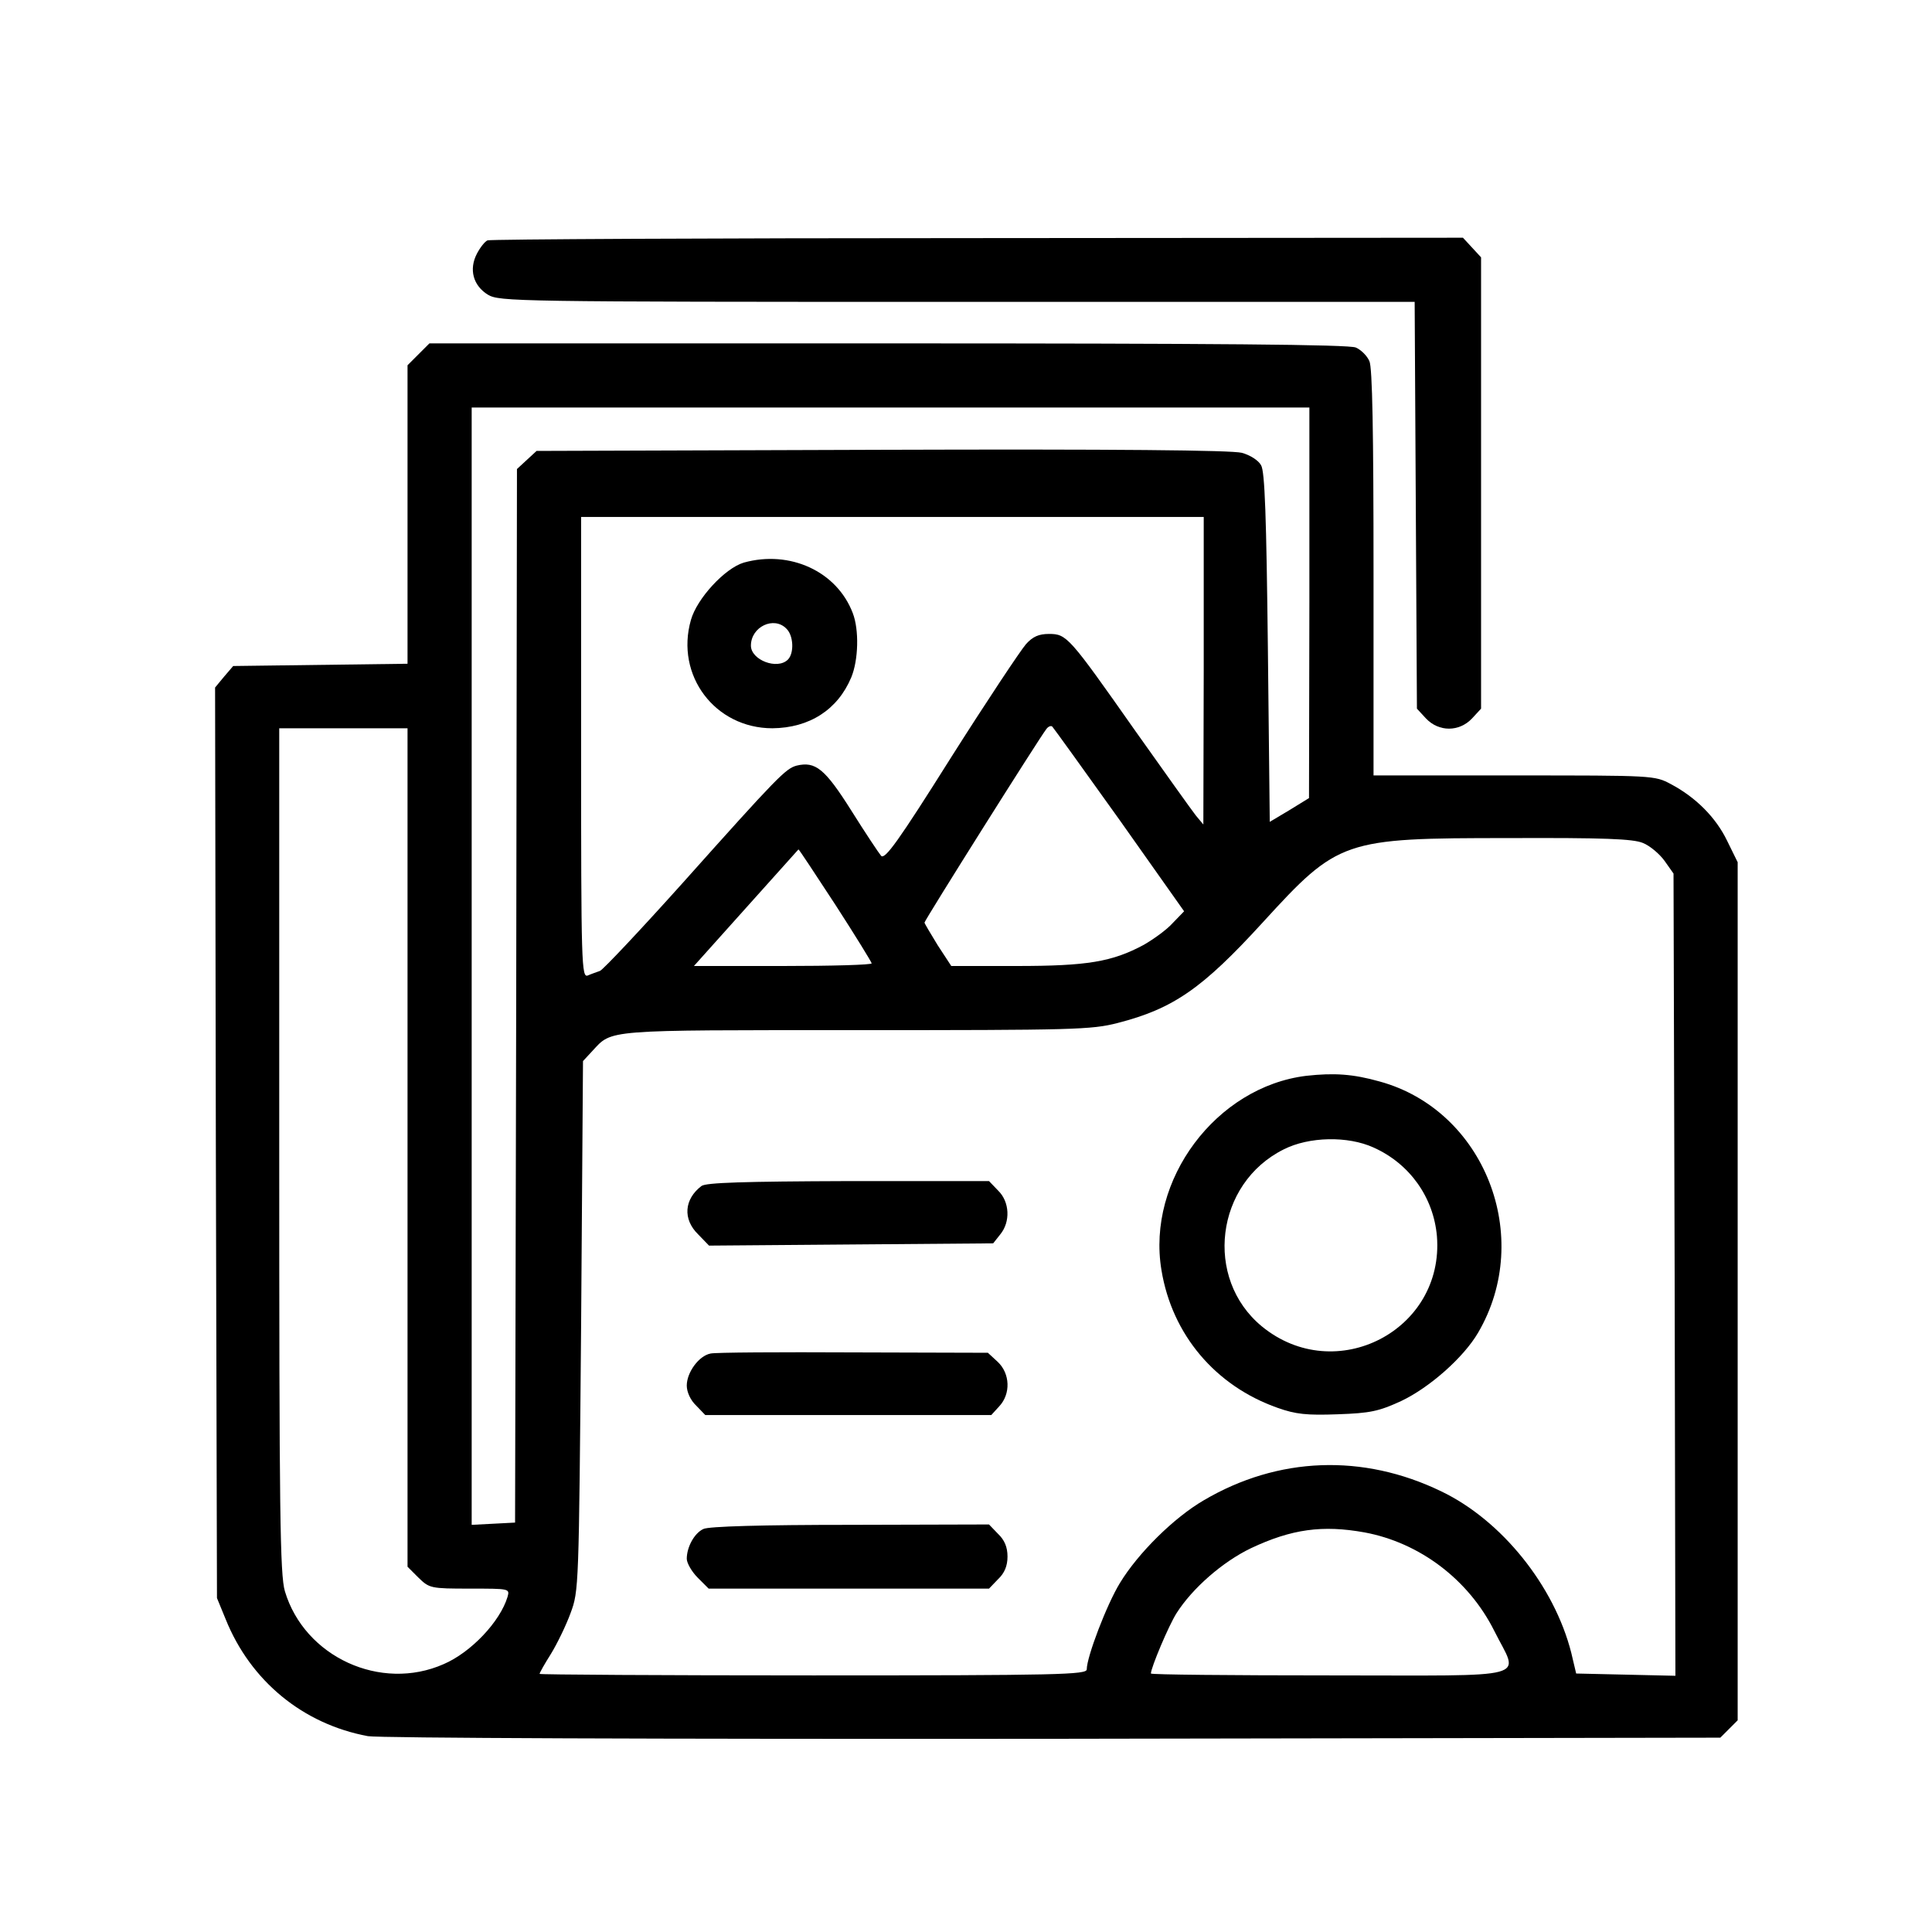 <?xml version="1.0" standalone="no"?>
<!DOCTYPE svg PUBLIC "-//W3C//DTD SVG 20010904//EN"
 "http://www.w3.org/TR/2001/REC-SVG-20010904/DTD/svg10.dtd">
<svg version="1.0" xmlns="http://www.w3.org/2000/svg"
 width="512pt" height="512pt" viewBox="0 0 512 512"
 preserveAspectRatio="xMidYMid meet">

<g transform="translate(0,512) scale(0.1,-0.1)"
fill="#000000" stroke="none">
<path d="M1292 4483 c-7 -3 -19 -18 -28 -35 -22 -42 -10 -85 29 -109 31 -18
66 -19 1244 -19 l1212 0 3 -539 3 -539 24 -26 c34 -36 88 -36 122 0 l24 26 0
598 0 598 -24 26 -24 26 -1286 -1 c-707 0 -1292 -3 -1299 -6z"/>
<path d="M1109 4181 l-29 -29 0 -396 0 -395 -231 -3 -231 -3 -24 -28 -24 -29
2 -1206 3 -1207 23 -56 c66 -164 205 -278 377 -310 30 -5 761 -8 1817 -7
l1767 3 23 23 23 23 0 1137 0 1137 -28 57 c-30 62 -83 115 -149 150 -43 23
-46 23 -415 23 l-373 0 0 537 c0 372 -3 545 -11 561 -6 14 -22 30 -36 36 -17
8 -370 11 -1239 11 l-1216 0 -29 -29z m2361 -658 l-1 -518 -52 -32 -52 -31 -5
461 c-4 347 -8 468 -18 484 -7 13 -29 27 -51 33 -27 7 -336 10 -955 8 l-914
-3 -26 -24 -26 -24 -2 -1396 -3 -1396 -57 -3 -58 -3 0 1481 0 1480 1110 0
1110 0 0 -517z m-280 -180 l-1 -408 -20 24 c-11 14 -83 115 -161 225 -175 249
-181 256 -228 256 -27 0 -43 -7 -61 -27 -14 -16 -104 -151 -199 -301 -139
-221 -175 -271 -185 -260 -6 7 -42 61 -79 120 -70 111 -95 131 -145 119 -29
-8 -50 -29 -301 -310 -113 -126 -212 -231 -220 -234 -8 -3 -23 -8 -32 -12 -17
-7 -18 26 -18 604 l0 611 825 0 825 0 0 -407z m-223 -396 l171 -242 -30 -31
c-16 -18 -51 -43 -77 -58 -84 -45 -149 -56 -338 -56 l-172 0 -36 55 c-19 31
-35 58 -35 60 0 6 306 492 323 513 5 7 13 10 16 6 3 -3 83 -114 178 -247z
m-1887 -868 l0 -1111 29 -29 c29 -28 32 -29 136 -29 106 0 106 0 100 -22 -20
-66 -97 -147 -169 -178 -167 -74 -369 19 -421 193 -13 44 -15 207 -15 1169 l0
1118 170 0 170 0 0 -1111z m3274 807 c18 -7 44 -29 57 -47 l24 -34 3 -1063 2
-1063 -131 3 -132 3 -13 55 c-45 177 -184 351 -345 428 -207 100 -432 92 -629
-24 -79 -46 -174 -140 -222 -219 -35 -57 -88 -196 -88 -229 0 -14 -72 -16
-725 -16 -399 0 -725 2 -725 4 0 3 13 26 30 53 16 26 40 75 52 108 22 59 22
66 28 762 l5 701 25 27 c53 57 28 55 698 55 579 0 624 1 694 19 148 38 225 92
384 266 201 220 213 224 652 224 253 1 330 -2 356 -13z m-2140 -164 c53 -82
96 -152 96 -155 0 -4 -106 -7 -236 -7 l-235 0 138 154 c76 85 139 155 139 155
1 1 45 -66 98 -147z m1402 -1663 c146 -27 276 -125 344 -261 65 -131 114 -118
-435 -118 -261 0 -475 2 -475 5 0 15 47 127 68 160 42 66 122 136 197 172 108
51 190 62 301 42z"/>
<path d="M1971 3629 c-50 -15 -124 -95 -140 -152 -42 -147 64 -287 216 -287
98 1 173 49 209 135 19 46 21 126 4 170 -42 111 -167 168 -289 134z m113 -175
c19 -18 21 -65 4 -82 -28 -28 -98 -1 -98 37 0 50 61 79 94 45z"/>
<path d="M3462 2269 c-239 -29 -424 -276 -384 -515 28 -171 143 -307 308 -365
48 -17 77 -20 159 -17 87 3 109 8 168 35 76 36 166 116 204 181 149 254 17
590 -261 666 -71 20 -121 23 -194 15z m178 -190 c96 -43 159 -132 168 -235 20
-250 -269 -399 -464 -239 -154 127 -123 379 58 469 67 34 170 36 238 5z"/>
<path d="M1859 1977 c-46 -35 -50 -88 -9 -128 l29 -30 376 3 377 3 19 24 c27
33 25 86 -6 116 l-24 25 -373 0 c-277 -1 -377 -4 -389 -13z"/>
<path d="M1883 1533 c-31 -6 -63 -50 -63 -85 0 -17 10 -39 25 -53 l24 -25 379
0 379 0 21 23 c31 33 29 87 -4 118 l-26 24 -356 1 c-196 1 -367 0 -379 -3z"/>
<path d="M1864 1068 c-24 -11 -44 -48 -44 -79 0 -11 13 -34 29 -50 l29 -29
372 0 371 0 24 25 c17 16 25 35 25 60 0 25 -8 44 -25 60 l-24 25 -368 -1
c-232 0 -376 -4 -389 -11z"/>
</g>
</svg>
